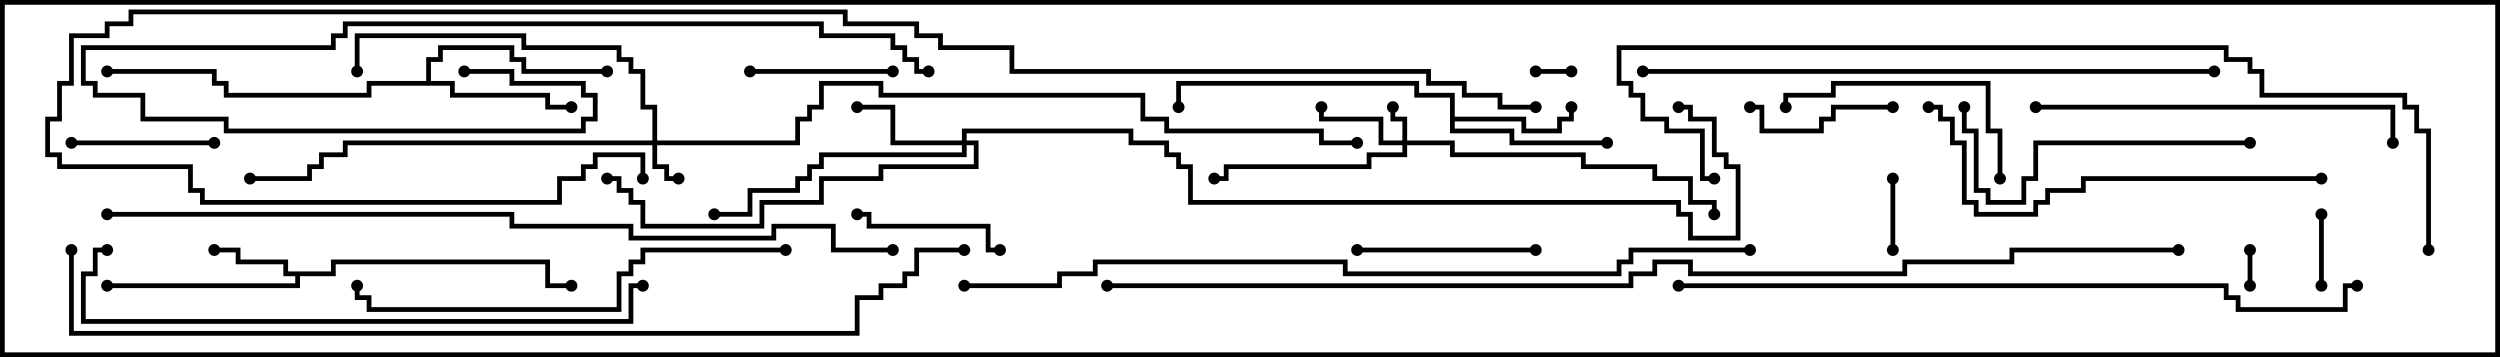 <svg version="1.1" width="105" height="15" xmlns="http://www.w3.org/2000/svg"><path d="M13.9,11.4L13.9,10.9L23.1,10.9L23.1,11.9L24,11.9L24,12.1L22.9,12.1L22.9,11.1L14.1,11.1L14.1,11.6L12.6,11.6L12.6,12.1L4.5,12.1L4.5,11.9L12.4,11.9L12.4,11.6L11.9,11.6L11.9,11.1L9.9,11.1L9.9,10.6L9,10.6L9,10.4L10.1,10.4L10.1,10.9L12.1,10.9L12.1,11.4z" stroke="none"/><path d="M60.9,4.1L59.4,4.1L59.4,3.6L49.6,3.6L49.6,4.5L49.4,4.5L49.4,3.4L59.6,3.4L59.6,3.9L61.1,3.9L61.1,4.9L64.1,4.9L64.1,5.4L65.4,5.4L65.4,4.9L65.9,4.9L65.9,4.5L66.1,4.5L66.1,5.1L65.6,5.1L65.6,5.6L63.9,5.6L63.9,5.1L61.1,5.1L61.1,5.4L63.6,5.4L63.6,5.9L67.5,5.9L67.5,6.1L63.4,6.1L63.4,5.6L60.9,5.6z" stroke="none"/><path d="M17.9,3.4L17.9,2.4L18.4,2.4L18.4,1.9L21.6,1.9L21.6,2.4L22.1,2.4L22.1,2.9L25.5,2.9L25.5,3.1L21.9,3.1L21.9,2.6L21.4,2.6L21.4,2.1L18.6,2.1L18.6,2.6L18.1,2.6L18.1,3.4L19.1,3.4L19.1,3.9L23.1,3.9L23.1,4.4L24,4.4L24,4.6L22.9,4.6L22.9,4.1L18.9,4.1L18.9,3.6L15.6,3.6L15.6,4.1L9.4,4.1L9.4,3.6L8.9,3.6L8.9,3.1L4.5,3.1L4.5,2.9L9.1,2.9L9.1,3.4L9.6,3.4L9.6,3.9L15.4,3.9L15.4,3.4z" stroke="none"/><path d="M58.9,5.9L58.9,5.1L58.4,5.1L58.4,4.5L58.6,4.5L58.6,4.9L59.1,4.9L59.1,5.9L61.1,5.9L61.1,6.4L66.6,6.4L66.6,6.9L69.6,6.9L69.6,7.4L71.1,7.4L71.1,8.4L72.1,8.4L72.1,9L71.9,9L71.9,8.6L70.9,8.6L70.9,7.6L69.4,7.6L69.4,7.1L66.4,7.1L66.4,6.6L60.9,6.6L60.9,6.1L59.1,6.1L59.1,6.6L57.6,6.6L57.6,7.1L51.6,7.1L51.6,7.6L51,7.6L51,7.4L51.4,7.4L51.4,6.9L57.4,6.9L57.4,6.4L58.9,6.4L58.9,6.1L57.9,6.1L57.9,5.1L55.4,5.1L55.4,4.5L55.6,4.5L55.6,4.9L58.1,4.9L58.1,5.9z" stroke="none"/><path d="M27.4,5.9L27.4,4.6L26.9,4.6L26.9,3.1L26.4,3.1L26.4,2.6L25.9,2.6L25.9,2.1L21.9,2.1L21.9,1.6L15.1,1.6L15.1,3L14.9,3L14.9,1.4L22.1,1.4L22.1,1.9L26.1,1.9L26.1,2.4L26.6,2.4L26.6,2.9L27.1,2.9L27.1,4.4L27.6,4.4L27.6,5.9L33.4,5.9L33.4,4.9L33.9,4.9L33.9,4.4L34.4,4.4L34.4,3.4L37.1,3.4L37.1,3.9L48.1,3.9L48.1,4.9L49.1,4.9L49.1,5.4L55.6,5.4L55.6,5.9L57,5.9L57,6.1L55.4,6.1L55.4,5.6L48.9,5.6L48.9,5.1L47.9,5.1L47.9,4.1L36.9,4.1L36.9,3.6L34.6,3.6L34.6,4.6L34.1,4.6L34.1,5.1L33.6,5.1L33.6,6.1L27.6,6.1L27.6,6.9L28.1,6.9L28.1,7.4L28.5,7.4L28.5,7.6L27.9,7.6L27.9,7.1L27.4,7.1L27.4,6.1L14.6,6.1L14.6,6.6L13.6,6.6L13.6,7.1L13.1,7.1L13.1,7.6L10.5,7.6L10.5,7.4L12.9,7.4L12.9,6.9L13.4,6.9L13.4,6.4L14.4,6.4L14.4,5.9z" stroke="none"/><path d="M40.4,5.9L40.4,5.4L47.6,5.4L47.6,5.9L49.1,5.9L49.1,6.4L49.6,6.4L49.6,6.9L50.1,6.9L50.1,8.4L70.6,8.4L70.6,8.9L71.1,8.9L71.1,9.9L72.9,9.9L72.9,7.1L72.4,7.1L72.4,6.6L71.9,6.6L71.9,5.1L70.9,5.1L70.9,4.6L70.5,4.6L70.5,4.4L71.1,4.4L71.1,4.9L72.1,4.9L72.1,6.4L72.6,6.4L72.6,6.9L73.1,6.9L73.1,10.1L70.9,10.1L70.9,9.1L70.4,9.1L70.4,8.6L49.9,8.6L49.9,7.1L49.4,7.1L49.4,6.6L48.9,6.6L48.9,6.1L47.4,6.1L47.4,5.6L40.6,5.6L40.6,5.9L41.1,5.9L41.1,7.1L37.1,7.1L37.1,7.6L34.6,7.6L34.6,8.6L32.1,8.6L32.1,9.6L26.9,9.6L26.9,8.6L26.4,8.6L26.4,8.1L25.9,8.1L25.9,7.6L25.5,7.6L25.5,7.4L26.1,7.4L26.1,7.9L26.6,7.9L26.6,8.4L27.1,8.4L27.1,9.4L31.9,9.4L31.9,8.4L34.4,8.4L34.4,7.4L36.9,7.4L36.9,6.9L40.9,6.9L40.9,6.1L40.6,6.1L40.6,6.6L34.6,6.6L34.6,7.1L34.1,7.1L34.1,7.6L33.6,7.6L33.6,8.1L31.6,8.1L31.6,9.1L30,9.1L30,8.9L31.4,8.9L31.4,7.9L33.4,7.9L33.4,7.4L33.9,7.4L33.9,6.9L34.4,6.9L34.4,6.4L40.4,6.4L40.4,6.1L37.4,6.1L37.4,4.6L36,4.6L36,4.4L37.6,4.4L37.6,5.9z" stroke="none"/><path d="M94.4,10.5L94.6,10.5L94.6,12L94.4,12z" stroke="none"/><path d="M64.5,3.1L64.5,2.9L66,2.9L66,3.1z" stroke="none"/><path d="M79.6,10.5L79.4,10.5L79.4,7.5L79.6,7.5z" stroke="none"/><path d="M97.6,12L97.4,12L97.4,9L97.6,9z" stroke="none"/><path d="M73.5,4.6L73.5,4.4L74.1,4.4L74.1,5.4L76.4,5.4L76.4,4.9L76.9,4.9L76.9,4.4L79.5,4.4L79.5,4.6L77.1,4.6L77.1,5.1L76.6,5.1L76.6,5.6L73.9,5.6L73.9,4.6z" stroke="none"/><path d="M31.5,3.1L31.5,2.9L37.5,2.9L37.5,3.1z" stroke="none"/><path d="M3,6.1L3,5.9L9,5.9L9,6.1z" stroke="none"/><path d="M42,10.4L42,10.6L41.4,10.6L41.4,9.6L36.4,9.6L36.4,9.1L36,9.1L36,8.9L36.6,8.9L36.6,9.4L41.6,9.4L41.6,10.4z" stroke="none"/><path d="M64.5,10.4L64.5,10.6L57,10.6L57,10.4z" stroke="none"/><path d="M84.1,7.5L83.9,7.5L83.9,5.6L83.4,5.6L83.4,3.6L77.1,3.6L77.1,4.1L75.1,4.1L75.1,4.5L74.9,4.5L74.9,3.9L76.9,3.9L76.9,3.4L83.6,3.4L83.6,5.4L84.1,5.4z" stroke="none"/><path d="M94.5,5.9L94.5,6.1L85.6,6.1L85.6,7.6L85.1,7.6L85.1,8.6L83.4,8.6L83.4,8.1L82.9,8.1L82.9,5.6L82.4,5.6L82.4,4.5L82.6,4.5L82.6,5.4L83.1,5.4L83.1,7.9L83.6,7.9L83.6,8.4L84.9,8.4L84.9,7.4L85.4,7.4L85.4,5.9z" stroke="none"/><path d="M85.5,4.6L85.5,4.4L100.6,4.4L100.6,6L100.4,6L100.4,4.6z" stroke="none"/><path d="M97.5,7.4L97.5,7.6L87.6,7.6L87.6,8.1L86.1,8.1L86.1,8.6L85.6,8.6L85.6,9.1L82.9,9.1L82.9,8.6L82.4,8.6L82.4,6.1L81.9,6.1L81.9,5.1L81.4,5.1L81.4,4.6L81,4.6L81,4.4L81.6,4.4L81.6,4.9L82.1,4.9L82.1,5.9L82.6,5.9L82.6,8.4L83.1,8.4L83.1,8.9L85.4,8.9L85.4,8.4L85.9,8.4L85.9,7.9L87.4,7.9L87.4,7.4z" stroke="none"/><path d="M33,10.4L33,10.6L27.1,10.6L27.1,11.1L26.6,11.1L26.6,11.6L26.1,11.6L26.1,13.1L15.4,13.1L15.4,12.6L14.9,12.6L14.9,12L15.1,12L15.1,12.4L15.6,12.4L15.6,12.9L25.9,12.9L25.9,11.4L26.4,11.4L26.4,10.9L26.9,10.9L26.9,10.4z" stroke="none"/><path d="M19.5,3.1L19.5,2.9L21.6,2.9L21.6,3.4L24.6,3.4L24.6,3.9L25.1,3.9L25.1,5.1L24.6,5.1L24.6,5.6L9.4,5.6L9.4,5.1L5.9,5.1L5.9,4.1L3.9,4.1L3.9,3.6L3.4,3.6L3.4,1.9L13.9,1.9L13.9,1.4L14.4,1.4L14.4,0.9L34.6,0.9L34.6,1.4L37.6,1.4L37.6,1.9L38.1,1.9L38.1,2.4L38.6,2.4L38.6,2.9L39,2.9L39,3.1L38.4,3.1L38.4,2.6L37.9,2.6L37.9,2.1L37.4,2.1L37.4,1.6L34.4,1.6L34.4,1.1L14.6,1.1L14.6,1.6L14.1,1.6L14.1,2.1L3.6,2.1L3.6,3.4L4.1,3.4L4.1,3.9L6.1,3.9L6.1,4.9L9.6,4.9L9.6,5.4L24.4,5.4L24.4,4.9L24.9,4.9L24.9,4.1L24.4,4.1L24.4,3.6L21.4,3.6L21.4,3.1z" stroke="none"/><path d="M27,11.9L27,12.1L26.6,12.1L26.6,13.6L3.4,13.6L3.4,11.4L3.9,11.4L3.9,10.4L4.5,10.4L4.5,10.6L4.1,10.6L4.1,11.6L3.6,11.6L3.6,13.4L26.4,13.4L26.4,11.9z" stroke="none"/><path d="M69,3.1L69,2.9L93,2.9L93,3.1z" stroke="none"/><path d="M70.5,12.1L70.5,11.9L93.6,11.9L93.6,12.4L94.1,12.4L94.1,12.9L98.4,12.9L98.4,11.9L99,11.9L99,12.1L98.6,12.1L98.6,13.1L93.9,13.1L93.9,12.6L93.4,12.6L93.4,12.1z" stroke="none"/><path d="M102.1,10.5L101.9,10.5L101.9,5.6L101.4,5.6L101.4,4.6L100.9,4.6L100.9,4.1L94.9,4.1L94.9,3.1L94.4,3.1L94.4,2.6L93.4,2.6L93.4,2.1L68.1,2.1L68.1,3.4L68.6,3.4L68.6,3.9L69.1,3.9L69.1,4.9L70.1,4.9L70.1,5.4L71.6,5.4L71.6,7.4L72,7.4L72,7.6L71.4,7.6L71.4,5.6L69.9,5.6L69.9,5.1L68.9,5.1L68.9,4.1L68.4,4.1L68.4,3.6L67.9,3.6L67.9,1.9L93.6,1.9L93.6,2.4L94.6,2.4L94.6,2.9L95.1,2.9L95.1,3.9L101.1,3.9L101.1,4.4L101.6,4.4L101.6,5.4L102.1,5.4z" stroke="none"/><path d="M40.5,12.1L40.5,11.9L44.4,11.9L44.4,11.4L45.9,11.4L45.9,10.9L56.6,10.9L56.6,11.4L67.9,11.4L67.9,10.9L68.4,10.9L68.4,10.4L73.5,10.4L73.5,10.6L68.6,10.6L68.6,11.1L68.1,11.1L68.1,11.6L56.4,11.6L56.4,11.1L46.1,11.1L46.1,11.6L44.6,11.6L44.6,12.1z" stroke="none"/><path d="M4.5,9.1L4.5,8.9L21.6,8.9L21.6,9.4L26.6,9.4L26.6,9.9L32.4,9.9L32.4,9.4L35.1,9.4L35.1,10.4L37.5,10.4L37.5,10.6L34.9,10.6L34.9,9.6L32.6,9.6L32.6,10.1L26.4,10.1L26.4,9.6L21.4,9.6L21.4,9.1z" stroke="none"/><path d="M2.9,10.5L3.1,10.5L3.1,13.9L35.9,13.9L35.9,12.4L36.9,12.4L36.9,11.9L37.9,11.9L37.9,11.4L38.4,11.4L38.4,10.4L40.5,10.4L40.5,10.6L38.6,10.6L38.6,11.6L38.1,11.6L38.1,12.1L37.1,12.1L37.1,12.6L36.1,12.6L36.1,14.1L2.9,14.1z" stroke="none"/><path d="M64.5,4.4L64.5,4.6L62.9,4.6L62.9,4.1L61.4,4.1L61.4,3.6L59.9,3.6L59.9,3.1L42.4,3.1L42.4,2.1L39.4,2.1L39.4,1.6L38.4,1.6L38.4,1.1L35.4,1.1L35.4,0.6L5.6,0.6L5.6,1.1L4.6,1.1L4.6,1.6L3.1,1.6L3.1,3.6L2.6,3.6L2.6,5.1L2.1,5.1L2.1,6.4L2.6,6.4L2.6,6.9L8.1,6.9L8.1,7.9L8.6,7.9L8.6,8.4L23.4,8.4L23.4,7.4L24.4,7.4L24.4,6.9L24.9,6.9L24.9,6.4L27.1,6.4L27.1,7.5L26.9,7.5L26.9,6.6L25.1,6.6L25.1,7.1L24.6,7.1L24.6,7.6L23.6,7.6L23.6,8.6L8.4,8.6L8.4,8.1L7.9,8.1L7.9,7.1L2.4,7.1L2.4,6.6L1.9,6.6L1.9,4.9L2.4,4.9L2.4,3.4L2.9,3.4L2.9,1.4L4.4,1.4L4.4,0.9L5.4,0.9L5.4,0.4L35.6,0.4L35.6,0.9L38.6,0.9L38.6,1.4L39.6,1.4L39.6,1.9L42.6,1.9L42.6,2.9L60.1,2.9L60.1,3.4L61.6,3.4L61.6,3.9L63.1,3.9L63.1,4.4z" stroke="none"/><path d="M91.5,10.4L91.5,10.6L84.6,10.6L84.6,11.1L80.1,11.1L80.1,11.6L70.9,11.6L70.9,11.1L69.6,11.1L69.6,11.6L68.6,11.6L68.6,12.1L46.5,12.1L46.5,11.9L68.4,11.9L68.4,11.4L69.4,11.4L69.4,10.9L71.1,10.9L71.1,11.4L79.9,11.4L79.9,10.9L84.4,10.9L84.4,10.4z" stroke="none"/><circle cx="9" cy="10.5" r="0.25" stroke-width="0" fill="#000" /><circle cx="4.5" cy="12" r="0.25" stroke-width="0" fill="#000" /><circle cx="24" cy="12" r="0.25" stroke-width="0" fill="#000" /><circle cx="66" cy="4.5" r="0.25" stroke-width="0" fill="#000" /><circle cx="67.5" cy="6" r="0.25" stroke-width="0" fill="#000" /><circle cx="49.5" cy="4.5" r="0.25" stroke-width="0" fill="#000" /><circle cx="24" cy="4.5" r="0.25" stroke-width="0" fill="#000" /><circle cx="25.5" cy="3" r="0.25" stroke-width="0" fill="#000" /><circle cx="4.5" cy="3" r="0.25" stroke-width="0" fill="#000" /><circle cx="58.5" cy="4.5" r="0.25" stroke-width="0" fill="#000" /><circle cx="55.5" cy="4.5" r="0.25" stroke-width="0" fill="#000" /><circle cx="51" cy="7.5" r="0.25" stroke-width="0" fill="#000" /><circle cx="72" cy="9" r="0.25" stroke-width="0" fill="#000" /><circle cx="28.5" cy="7.5" r="0.25" stroke-width="0" fill="#000" /><circle cx="15" cy="3" r="0.25" stroke-width="0" fill="#000" /><circle cx="10.5" cy="7.5" r="0.25" stroke-width="0" fill="#000" /><circle cx="57" cy="6" r="0.25" stroke-width="0" fill="#000" /><circle cx="36" cy="4.5" r="0.25" stroke-width="0" fill="#000" /><circle cx="30" cy="9" r="0.25" stroke-width="0" fill="#000" /><circle cx="25.5" cy="7.5" r="0.25" stroke-width="0" fill="#000" /><circle cx="70.5" cy="4.5" r="0.25" stroke-width="0" fill="#000" /><circle cx="94.5" cy="10.5" r="0.25" stroke-width="0" fill="#000" /><circle cx="94.5" cy="12" r="0.25" stroke-width="0" fill="#000" /><circle cx="64.5" cy="3" r="0.25" stroke-width="0" fill="#000" /><circle cx="66" cy="3" r="0.25" stroke-width="0" fill="#000" /><circle cx="79.5" cy="10.5" r="0.25" stroke-width="0" fill="#000" /><circle cx="79.5" cy="7.5" r="0.25" stroke-width="0" fill="#000" /><circle cx="97.5" cy="12" r="0.25" stroke-width="0" fill="#000" /><circle cx="97.5" cy="9" r="0.25" stroke-width="0" fill="#000" /><circle cx="73.5" cy="4.5" r="0.25" stroke-width="0" fill="#000" /><circle cx="79.5" cy="4.5" r="0.25" stroke-width="0" fill="#000" /><circle cx="31.5" cy="3" r="0.25" stroke-width="0" fill="#000" /><circle cx="37.5" cy="3" r="0.25" stroke-width="0" fill="#000" /><circle cx="3" cy="6" r="0.25" stroke-width="0" fill="#000" /><circle cx="9" cy="6" r="0.25" stroke-width="0" fill="#000" /><circle cx="42" cy="10.5" r="0.25" stroke-width="0" fill="#000" /><circle cx="36" cy="9" r="0.25" stroke-width="0" fill="#000" /><circle cx="64.5" cy="10.5" r="0.25" stroke-width="0" fill="#000" /><circle cx="57" cy="10.5" r="0.25" stroke-width="0" fill="#000" /><circle cx="84" cy="7.5" r="0.25" stroke-width="0" fill="#000" /><circle cx="75" cy="4.5" r="0.25" stroke-width="0" fill="#000" /><circle cx="94.5" cy="6" r="0.25" stroke-width="0" fill="#000" /><circle cx="82.5" cy="4.5" r="0.25" stroke-width="0" fill="#000" /><circle cx="85.5" cy="4.5" r="0.25" stroke-width="0" fill="#000" /><circle cx="100.5" cy="6" r="0.25" stroke-width="0" fill="#000" /><circle cx="97.5" cy="7.5" r="0.25" stroke-width="0" fill="#000" /><circle cx="81" cy="4.5" r="0.25" stroke-width="0" fill="#000" /><circle cx="33" cy="10.5" r="0.25" stroke-width="0" fill="#000" /><circle cx="15" cy="12" r="0.25" stroke-width="0" fill="#000" /><circle cx="19.5" cy="3" r="0.25" stroke-width="0" fill="#000" /><circle cx="39" cy="3" r="0.25" stroke-width="0" fill="#000" /><circle cx="27" cy="12" r="0.25" stroke-width="0" fill="#000" /><circle cx="4.5" cy="10.5" r="0.25" stroke-width="0" fill="#000" /><circle cx="69" cy="3" r="0.25" stroke-width="0" fill="#000" /><circle cx="93" cy="3" r="0.25" stroke-width="0" fill="#000" /><circle cx="70.5" cy="12" r="0.25" stroke-width="0" fill="#000" /><circle cx="99" cy="12" r="0.25" stroke-width="0" fill="#000" /><circle cx="102" cy="10.5" r="0.25" stroke-width="0" fill="#000" /><circle cx="72" cy="7.5" r="0.25" stroke-width="0" fill="#000" /><circle cx="40.5" cy="12" r="0.25" stroke-width="0" fill="#000" /><circle cx="73.5" cy="10.5" r="0.25" stroke-width="0" fill="#000" /><circle cx="4.5" cy="9" r="0.25" stroke-width="0" fill="#000" /><circle cx="37.5" cy="10.5" r="0.25" stroke-width="0" fill="#000" /><circle cx="3" cy="10.5" r="0.25" stroke-width="0" fill="#000" /><circle cx="40.5" cy="10.5" r="0.25" stroke-width="0" fill="#000" /><circle cx="64.5" cy="4.5" r="0.25" stroke-width="0" fill="#000" /><circle cx="27" cy="7.5" r="0.25" stroke-width="0" fill="#000" /><circle cx="91.5" cy="10.5" r="0.25" stroke-width="0" fill="#000" /><circle cx="46.5" cy="12" r="0.25" stroke-width="0" fill="#000" /><rect x="0" y="0" width="105" height="15" stroke-width="0.4" stroke="#000" fill="none" /></svg>